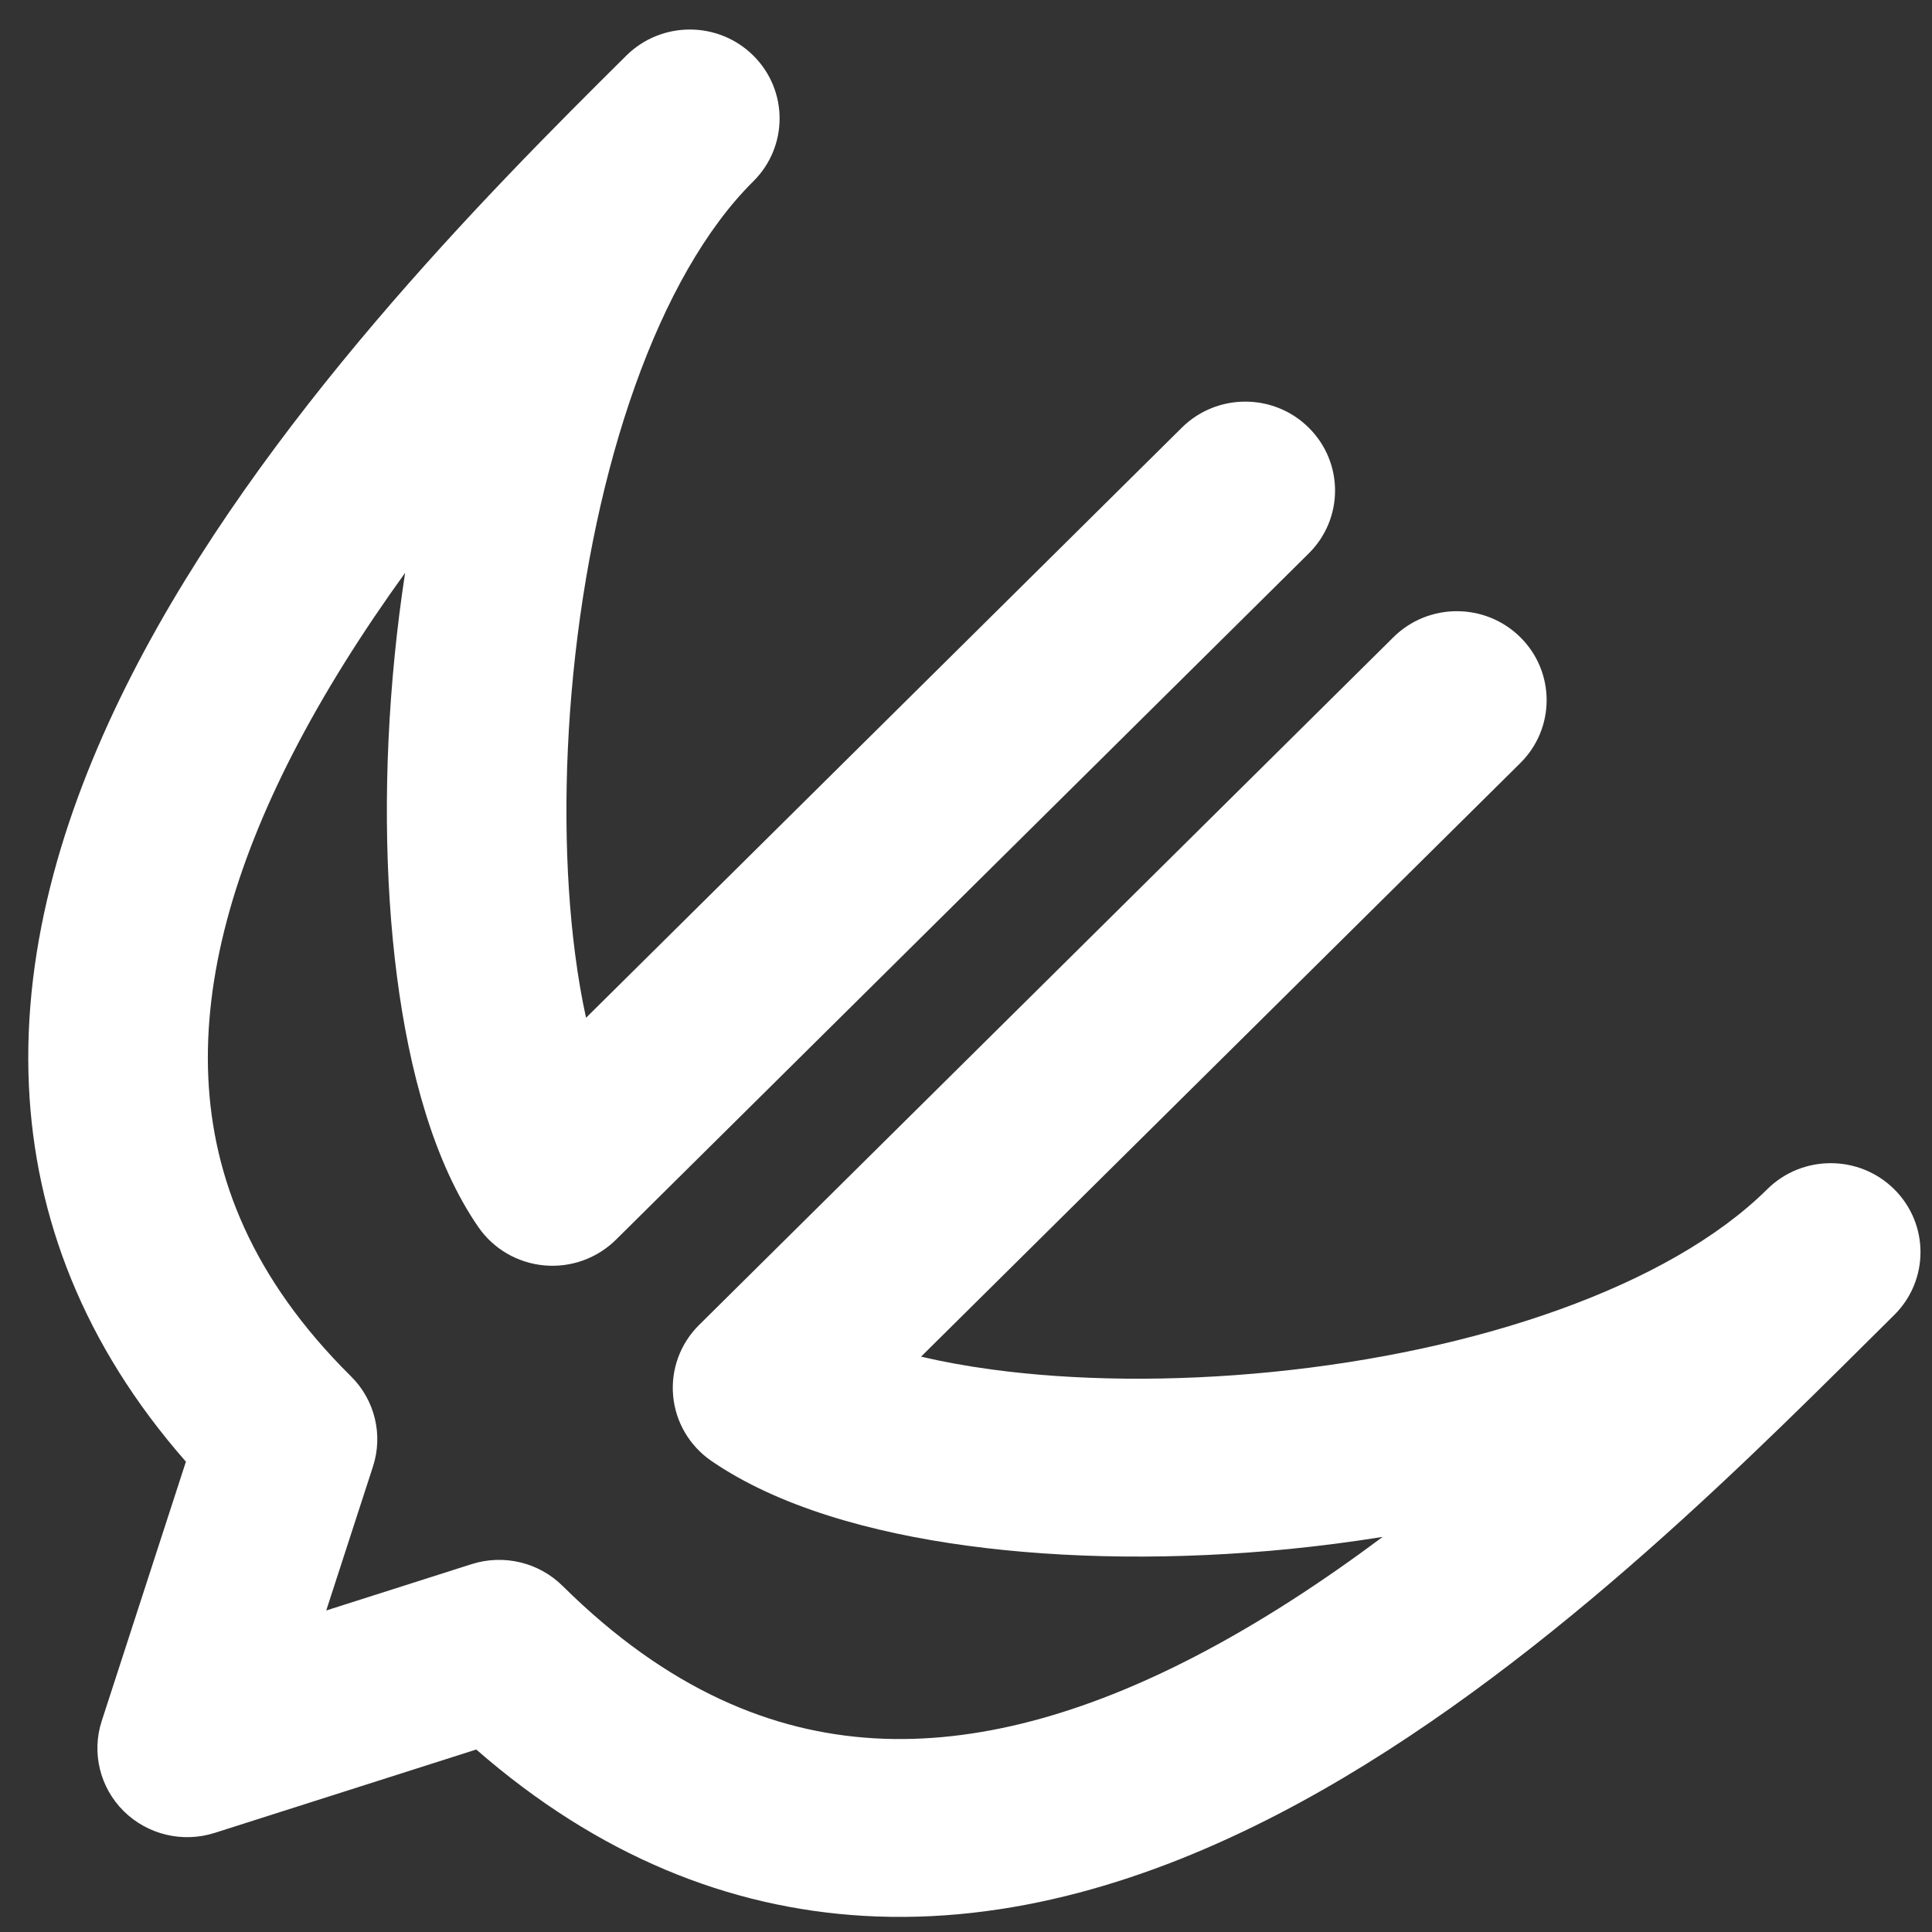 <svg width="57" height="57" viewBox="0 0 57 57" fill="none" xmlns="http://www.w3.org/2000/svg">
<rect x="0" y="0" width="57" height="57" fill="#333333" stroke="none"/>
<path d="M22.225 1.64C23.259 2.664 23.259 4.325 22.225 5.35C19.405 8.144 17.517 13.8 16.914 19.877C16.621 22.834 16.652 25.716 16.967 28.142C17.056 28.83 17.165 29.459 17.29 30.028L34.867 12.618C35.901 11.593 37.578 11.593 38.612 12.618C39.647 13.643 39.647 15.304 38.612 16.328L18.172 36.576C17.614 37.128 16.838 37.405 16.053 37.333C15.268 37.26 14.557 36.846 14.112 36.201C12.803 34.306 12.074 31.602 11.712 28.811C11.34 25.942 11.315 22.659 11.642 19.364C11.722 18.553 11.825 17.729 11.952 16.901C10.702 18.633 9.559 20.434 8.619 22.271C6.938 25.557 6.006 28.777 6.146 31.802C6.282 34.748 7.442 37.72 10.356 40.607C11.058 41.302 11.309 42.329 11.004 43.266L9.625 47.514L13.914 46.147C14.86 45.846 15.896 46.094 16.598 46.789C19.72 49.882 22.816 51.11 25.786 51.285C28.826 51.464 32.011 50.552 35.251 48.874C37.155 47.888 39.012 46.673 40.794 45.343C39.871 45.491 38.952 45.609 38.047 45.7C34.739 46.028 31.438 45.996 28.531 45.602C25.69 45.217 22.953 44.449 20.991 43.104C20.345 42.661 19.93 41.957 19.86 41.182C19.789 40.407 20.069 39.641 20.625 39.091L41.109 18.801C42.143 17.776 43.82 17.776 44.855 18.801C45.889 19.826 45.889 21.487 44.855 22.512L27.174 40.025C27.798 40.172 28.49 40.3 29.25 40.403C31.69 40.734 34.568 40.771 37.518 40.478C43.562 39.878 49.226 37.968 52.134 35.091L52.139 35.086C53.173 34.061 54.851 34.061 55.885 35.086C56.919 36.111 56.919 37.772 55.885 38.797C55.651 39.028 55.41 39.267 55.162 39.514C50.98 43.669 44.715 49.893 37.706 53.524C33.953 55.468 29.793 56.778 25.471 56.523C21.52 56.291 17.657 54.763 14.051 51.616L6.334 54.076C5.389 54.377 4.352 54.129 3.65 53.434C2.947 52.738 2.697 51.711 3.001 50.775L5.485 43.124C2.459 39.675 1.032 35.909 0.853 32.042C0.657 27.803 1.969 23.662 3.893 19.9C7.713 12.43 14.337 5.742 18.476 1.643L18.479 1.64C19.514 0.615 21.191 0.615 22.225 1.64Z" fill="white"/>
</svg>
